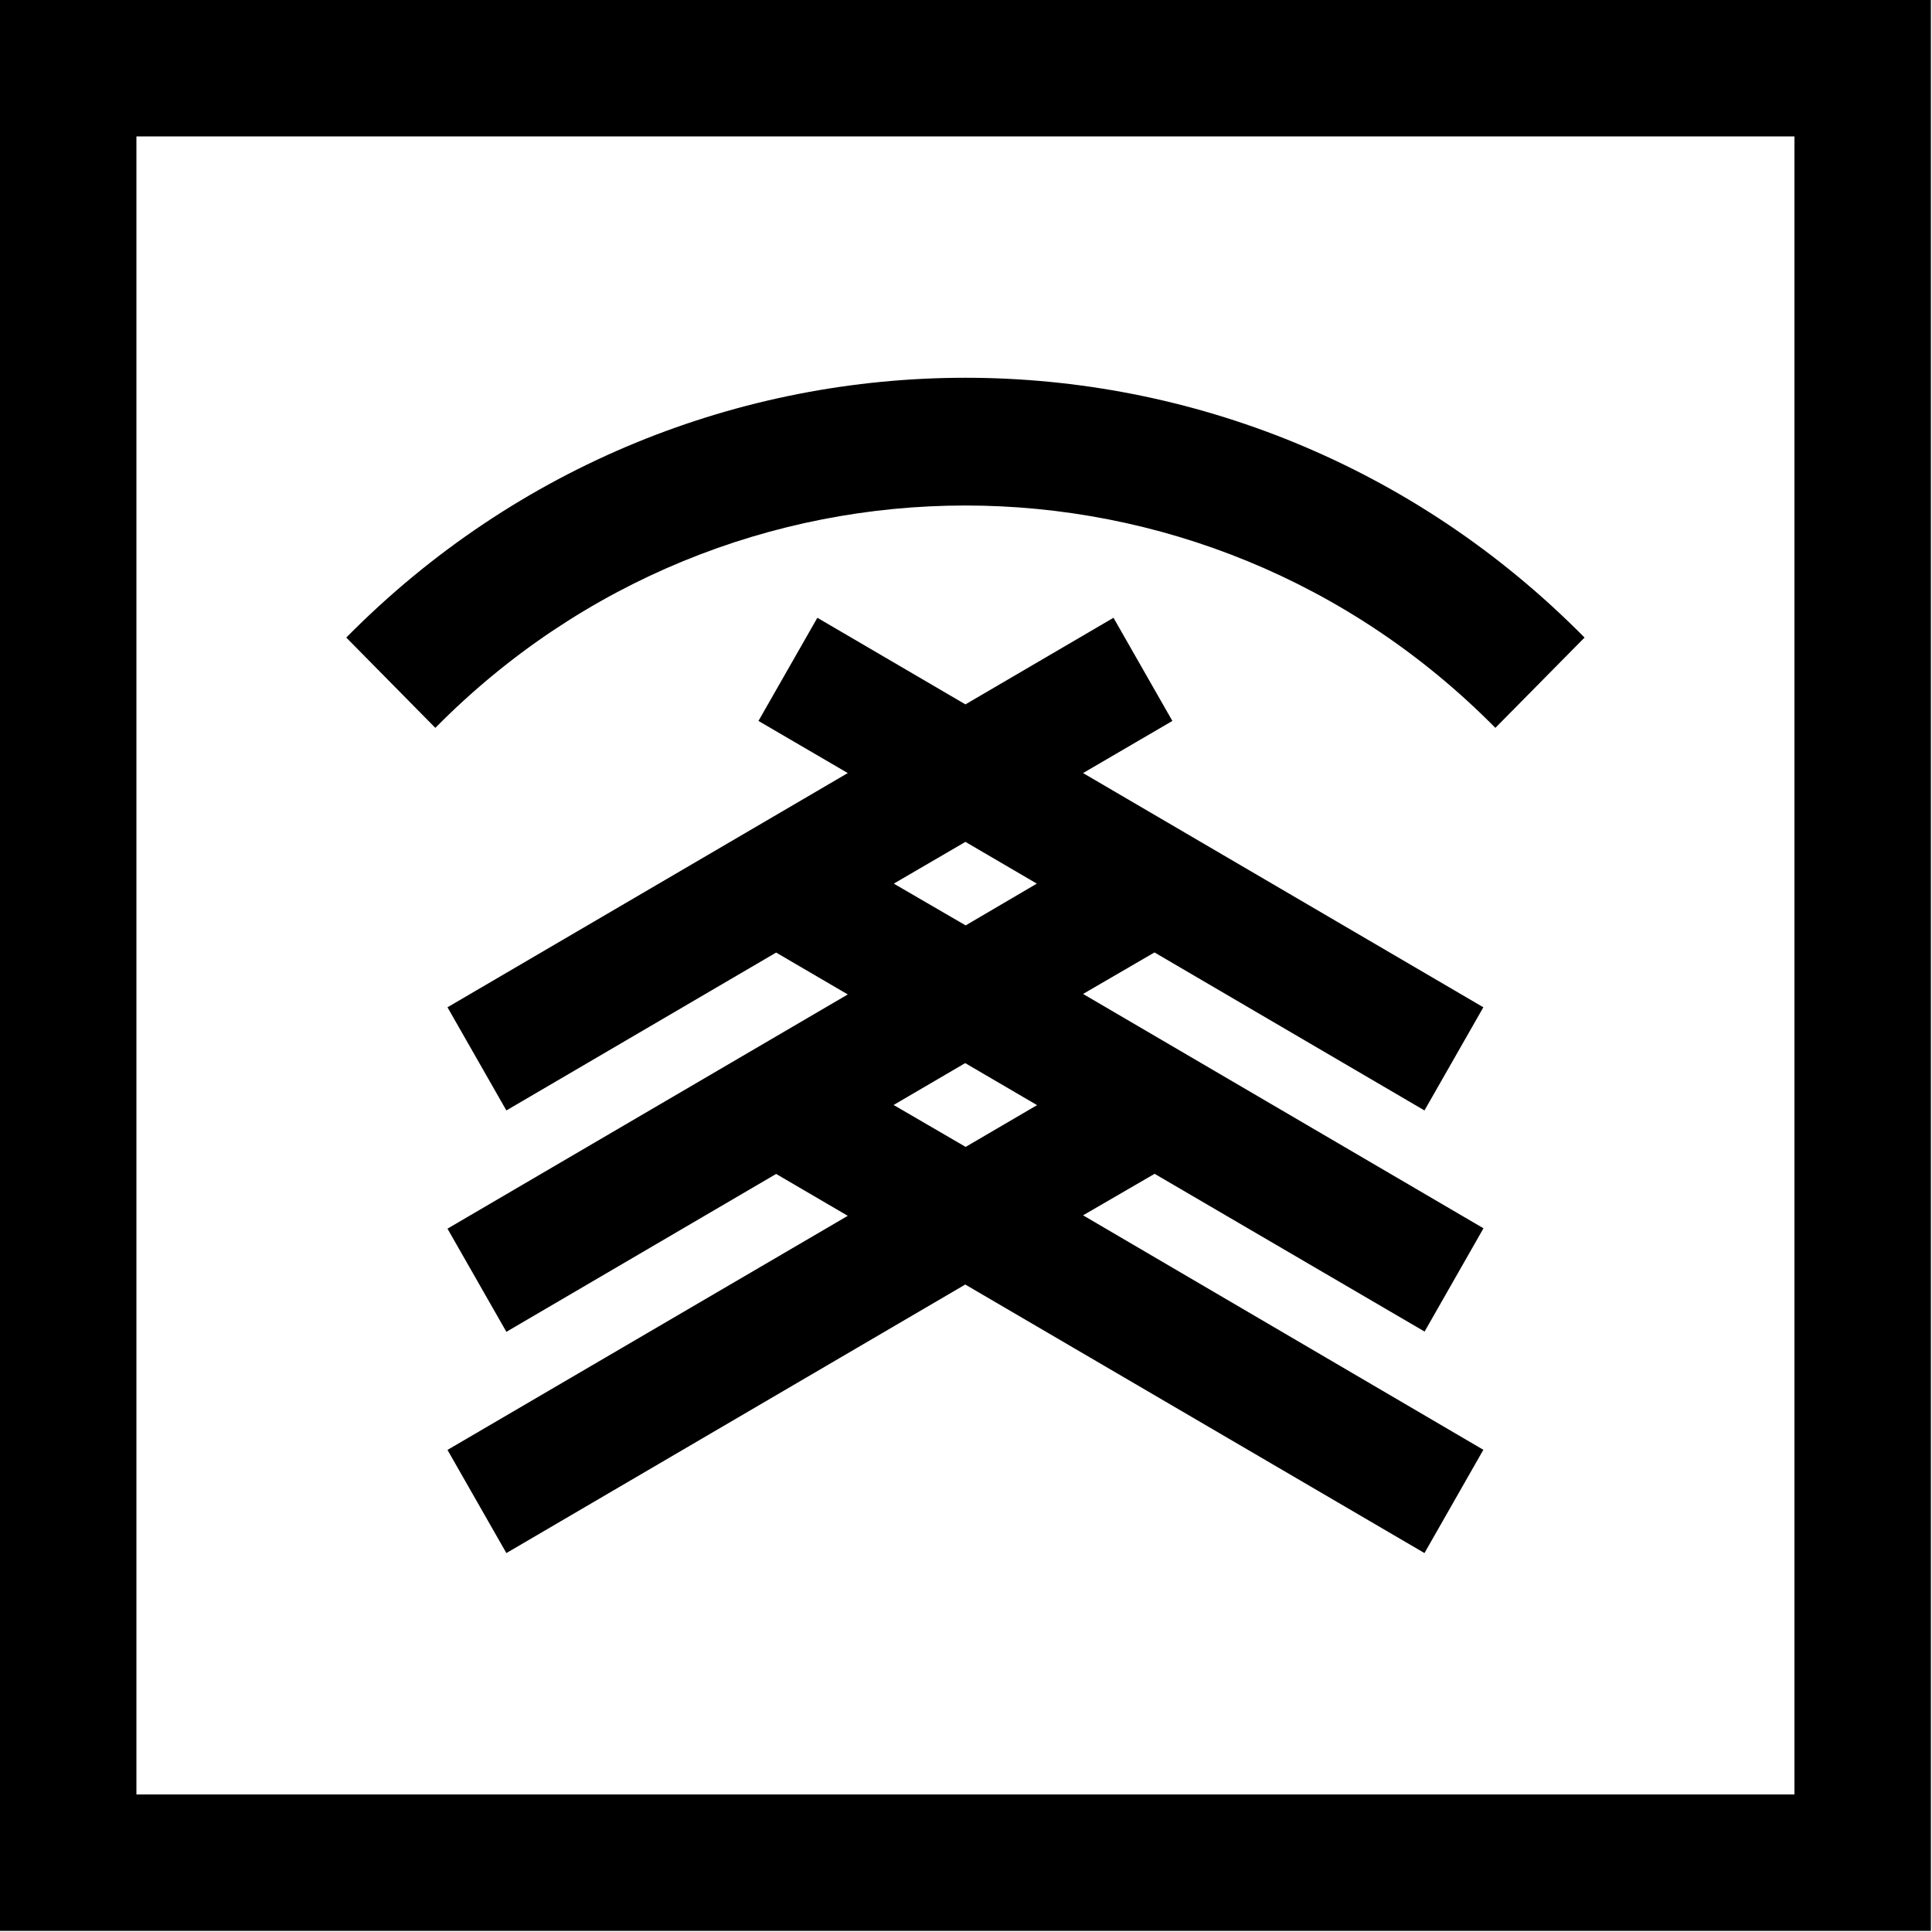 <svg width="238" height="238" viewBox="0 0 238 238" fill="none" xmlns="http://www.w3.org/2000/svg">
<path d="M195.198 78.54C191.541 82.253 187.884 85.951 184.212 89.665C148.154 53.141 89.685 53.141 53.628 89.665C49.971 85.966 46.313 82.253 42.656 78.54C84.774 35.868 153.081 35.868 195.198 78.54Z" fill="black"/>
<path d="M142.262 144.616L175.493 164.034L182.747 151.312L133.421 122.443L142.216 117.33L142.247 117.345L175.478 136.794L182.732 124.086L133.421 95.233L144.423 88.811L137.169 76.103L118.929 86.772L100.688 76.103L93.434 88.811L104.436 95.233L55.125 124.086L62.379 136.794L95.611 117.345L104.436 122.504L55.125 151.357L62.379 164.065L95.611 144.616L104.436 149.775L55.125 178.613L62.379 191.32L118.913 158.236L118.929 158.251L175.478 191.32L182.732 178.598L133.421 149.714L142.232 144.601L142.262 144.616ZM118.929 103.709L127.724 108.853L118.959 113.997L118.929 113.982L110.103 108.853L118.929 103.709ZM118.959 141.283L118.929 141.268L110.088 136.124L110.103 136.109L118.898 130.965L118.929 130.98L127.754 136.139L118.959 141.283Z" fill="black"/>
<path fill-rule="evenodd" clip-rule="evenodd" d="M221.057 16.805H16.805V221.057H221.057V16.805ZM0 0V237.862H237.862V0H0Z" fill="black"/>
</svg>
